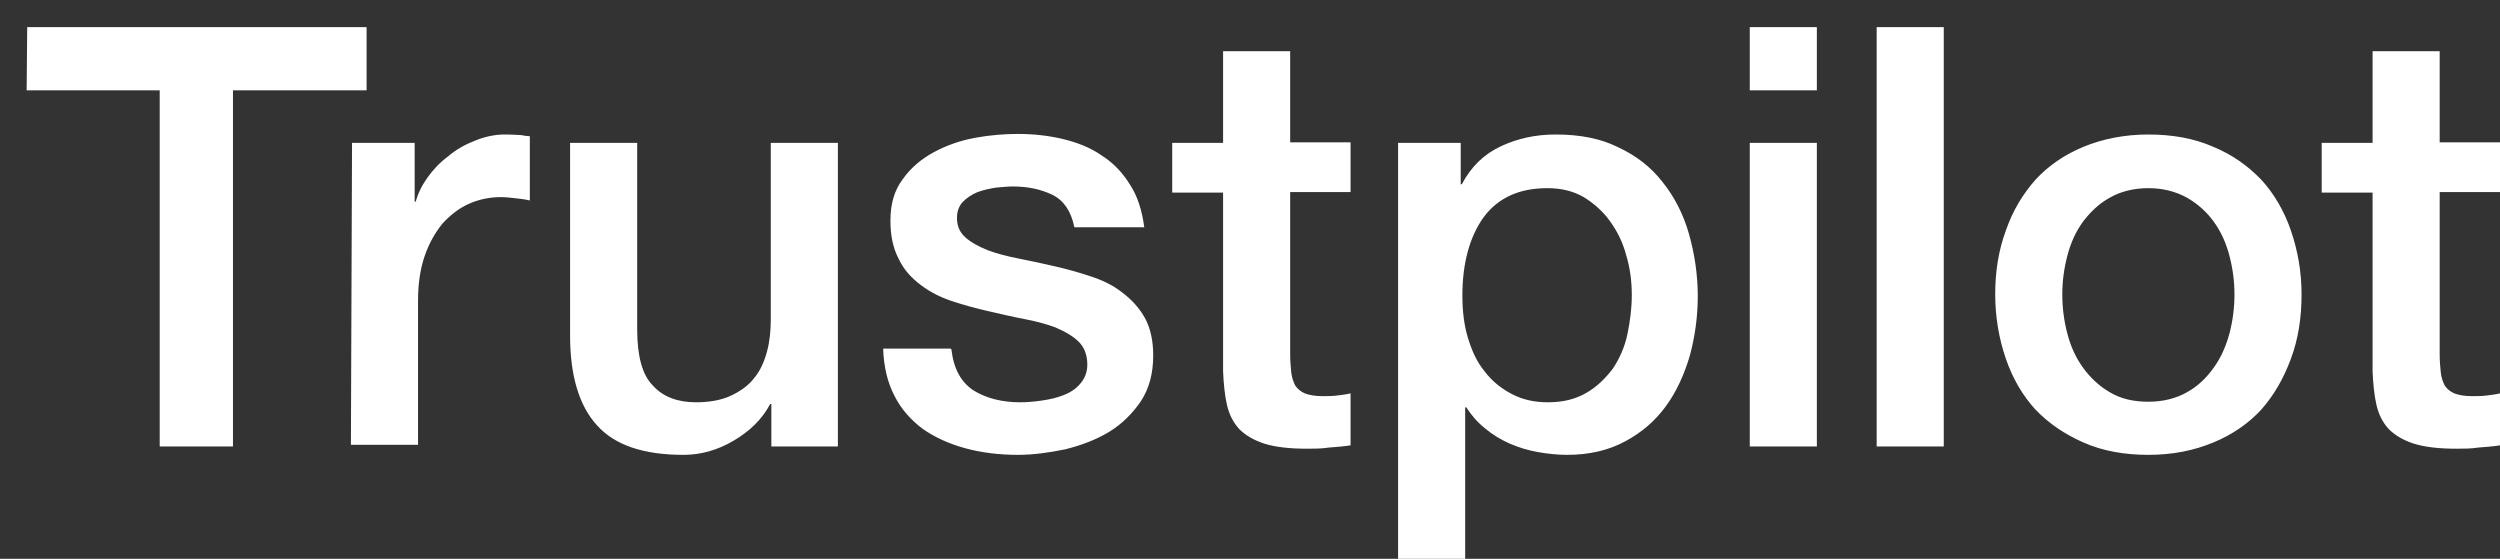 <svg width="85" height="19" viewBox="0 0 85 19" fill="none" xmlns="http://www.w3.org/2000/svg">
<rect x="0" y="0" width="85" height="19" fill="#333333" stroke="none"/>
<path d="M0.925 0.923H12.464V3.071H7.921V15.18H5.43V3.071H0.906L0.925 0.923ZM11.969 4.858H14.098V6.854H14.136C14.213 6.568 14.345 6.302 14.536 6.036C14.726 5.77 14.954 5.523 15.239 5.314C15.505 5.086 15.809 4.915 16.151 4.782C16.474 4.649 16.817 4.573 17.159 4.573C17.425 4.573 17.615 4.592 17.71 4.592C17.805 4.611 17.919 4.63 18.014 4.63V6.816C17.862 6.778 17.691 6.759 17.52 6.74C17.349 6.721 17.197 6.702 17.026 6.702C16.646 6.702 16.284 6.778 15.942 6.93C15.6 7.082 15.315 7.31 15.049 7.595C14.802 7.899 14.593 8.26 14.441 8.697C14.289 9.135 14.213 9.648 14.213 10.218V15.123H11.931L11.969 4.858ZM28.469 15.18H26.226V13.735H26.188C25.903 14.267 25.485 14.666 24.933 14.989C24.382 15.313 23.812 15.465 23.242 15.465C21.892 15.465 20.904 15.142 20.295 14.457C19.687 13.792 19.383 12.765 19.383 11.416V4.858H21.664V11.188C21.664 12.1 21.835 12.746 22.196 13.107C22.538 13.488 23.033 13.678 23.66 13.678C24.135 13.678 24.534 13.602 24.857 13.45C25.181 13.298 25.447 13.107 25.637 12.86C25.846 12.613 25.979 12.309 26.074 11.967C26.169 11.625 26.207 11.245 26.207 10.845V4.858H28.488V15.18H28.469ZM32.347 11.872C32.423 12.537 32.67 12.993 33.107 13.279C33.544 13.545 34.077 13.678 34.685 13.678C34.894 13.678 35.141 13.659 35.407 13.621C35.673 13.583 35.94 13.526 36.168 13.431C36.415 13.336 36.605 13.203 36.757 13.012C36.909 12.822 36.985 12.594 36.966 12.309C36.947 12.024 36.852 11.777 36.643 11.587C36.434 11.397 36.187 11.264 35.883 11.131C35.578 11.017 35.217 10.921 34.818 10.845C34.419 10.77 34.02 10.674 33.602 10.579C33.183 10.484 32.765 10.37 32.366 10.237C31.967 10.104 31.625 9.933 31.302 9.686C30.997 9.458 30.731 9.173 30.56 8.812C30.37 8.45 30.275 8.032 30.275 7.5C30.275 6.93 30.408 6.473 30.693 6.093C30.959 5.713 31.32 5.409 31.739 5.181C32.157 4.953 32.632 4.782 33.145 4.687C33.659 4.592 34.153 4.554 34.609 4.554C35.141 4.554 35.654 4.611 36.13 4.725C36.605 4.839 37.061 5.01 37.441 5.276C37.84 5.523 38.164 5.865 38.411 6.264C38.677 6.664 38.829 7.158 38.905 7.728H36.529C36.415 7.177 36.168 6.816 35.788 6.626C35.388 6.435 34.951 6.34 34.438 6.34C34.286 6.34 34.077 6.359 33.868 6.378C33.64 6.416 33.45 6.454 33.24 6.53C33.05 6.607 32.879 6.721 32.746 6.854C32.613 6.987 32.537 7.177 32.537 7.405C32.537 7.69 32.632 7.899 32.822 8.07C33.012 8.241 33.259 8.374 33.583 8.507C33.887 8.621 34.248 8.716 34.647 8.793C35.046 8.869 35.464 8.964 35.883 9.059C36.301 9.154 36.7 9.268 37.099 9.401C37.498 9.534 37.859 9.705 38.164 9.952C38.468 10.18 38.734 10.465 38.924 10.807C39.114 11.15 39.209 11.587 39.209 12.081C39.209 12.689 39.076 13.203 38.791 13.64C38.506 14.058 38.145 14.419 37.708 14.685C37.27 14.951 36.757 15.142 36.225 15.275C35.673 15.389 35.141 15.465 34.609 15.465C33.963 15.465 33.354 15.389 32.803 15.236C32.252 15.085 31.758 14.856 31.358 14.571C30.959 14.267 30.636 13.906 30.408 13.45C30.18 13.012 30.047 12.48 30.028 11.853H32.328V11.872H32.347ZM39.855 4.858H41.585V1.74H43.866V4.839H45.919V6.53H43.866V12.043C43.866 12.29 43.885 12.48 43.904 12.67C43.923 12.841 43.98 12.993 44.037 13.107C44.114 13.222 44.227 13.317 44.361 13.374C44.513 13.431 44.703 13.469 44.969 13.469C45.121 13.469 45.292 13.469 45.444 13.45C45.596 13.431 45.767 13.412 45.919 13.374V15.142C45.672 15.18 45.425 15.198 45.178 15.217C44.931 15.255 44.703 15.256 44.437 15.256C43.828 15.256 43.353 15.198 42.992 15.085C42.631 14.97 42.346 14.799 42.136 14.59C41.927 14.362 41.794 14.096 41.718 13.773C41.642 13.45 41.604 13.05 41.585 12.632V6.549H39.855V4.82V4.858ZM47.516 4.858H49.664V6.264H49.702C50.025 5.656 50.462 5.238 51.033 4.972C51.603 4.706 52.211 4.573 52.896 4.573C53.713 4.573 54.416 4.706 55.025 5.01C55.633 5.295 56.127 5.675 56.526 6.188C56.925 6.683 57.23 7.272 57.42 7.937C57.61 8.602 57.724 9.325 57.724 10.066C57.724 10.77 57.629 11.435 57.458 12.081C57.268 12.727 57.002 13.317 56.64 13.811C56.279 14.305 55.823 14.704 55.253 15.008C54.682 15.313 54.036 15.465 53.276 15.465C52.953 15.465 52.61 15.427 52.287 15.37C51.964 15.313 51.641 15.217 51.337 15.085C51.033 14.951 50.748 14.78 50.5 14.571C50.234 14.362 50.025 14.115 49.854 13.849H49.816V19H47.535V4.858H47.516ZM55.481 10.028C55.481 9.572 55.424 9.116 55.291 8.678C55.177 8.241 54.986 7.861 54.739 7.519C54.492 7.177 54.188 6.911 53.846 6.702C53.485 6.492 53.067 6.397 52.61 6.397C51.66 6.397 50.938 6.721 50.443 7.386C49.968 8.051 49.721 8.945 49.721 10.047C49.721 10.579 49.778 11.055 49.911 11.492C50.044 11.929 50.215 12.309 50.481 12.632C50.728 12.956 51.033 13.203 51.394 13.393C51.755 13.583 52.154 13.678 52.629 13.678C53.162 13.678 53.58 13.564 53.941 13.355C54.302 13.146 54.587 12.86 54.834 12.537C55.063 12.195 55.234 11.815 55.329 11.378C55.424 10.921 55.481 10.484 55.481 10.028ZM59.492 0.923H61.773V3.071H59.492V0.923ZM59.492 4.858H61.773V15.18H59.492V4.858ZM63.807 0.923H66.088V15.18H63.807V0.923ZM73.045 15.465C72.228 15.465 71.486 15.332 70.84 15.046C70.194 14.761 69.661 14.4 69.205 13.925C68.768 13.45 68.426 12.86 68.198 12.195C67.97 11.53 67.837 10.789 67.837 10.009C67.837 9.23 67.951 8.507 68.198 7.842C68.426 7.177 68.768 6.607 69.205 6.112C69.642 5.637 70.194 5.257 70.84 4.991C71.486 4.725 72.228 4.573 73.045 4.573C73.862 4.573 74.604 4.706 75.25 4.991C75.896 5.257 76.429 5.637 76.885 6.112C77.322 6.588 77.664 7.177 77.892 7.842C78.12 8.507 78.253 9.23 78.253 10.009C78.253 10.807 78.139 11.53 77.892 12.195C77.645 12.86 77.322 13.431 76.885 13.925C76.448 14.4 75.896 14.78 75.25 15.046C74.604 15.313 73.881 15.465 73.045 15.465ZM73.045 13.659C73.539 13.659 73.995 13.545 74.357 13.336C74.737 13.127 75.022 12.841 75.269 12.499C75.516 12.157 75.687 11.758 75.801 11.34C75.915 10.902 75.972 10.465 75.972 10.009C75.972 9.572 75.915 9.135 75.801 8.697C75.687 8.26 75.516 7.88 75.269 7.538C75.022 7.196 74.718 6.93 74.357 6.721C73.976 6.511 73.539 6.397 73.045 6.397C72.551 6.397 72.094 6.511 71.733 6.721C71.353 6.93 71.068 7.215 70.821 7.538C70.574 7.88 70.403 8.26 70.289 8.697C70.175 9.135 70.118 9.572 70.118 10.009C70.118 10.465 70.175 10.902 70.289 11.34C70.403 11.777 70.574 12.157 70.821 12.499C71.068 12.841 71.372 13.127 71.733 13.336C72.114 13.564 72.551 13.659 73.045 13.659ZM78.938 4.858H80.668V1.74H82.949V4.839H85.002V6.53H82.949V12.043C82.949 12.29 82.968 12.48 82.987 12.67C83.006 12.841 83.063 12.993 83.12 13.107C83.196 13.222 83.31 13.317 83.443 13.374C83.595 13.431 83.785 13.469 84.051 13.469C84.203 13.469 84.374 13.469 84.526 13.45C84.678 13.431 84.85 13.412 85.002 13.374V15.142C84.754 15.18 84.507 15.198 84.26 15.217C84.013 15.255 83.785 15.256 83.519 15.256C82.911 15.256 82.435 15.198 82.074 15.085C81.713 14.97 81.428 14.799 81.219 14.59C81.01 14.362 80.877 14.096 80.801 13.773C80.725 13.45 80.687 13.05 80.668 12.632V6.549H78.938V4.82V4.858Z" fill="white"/>
</svg>
